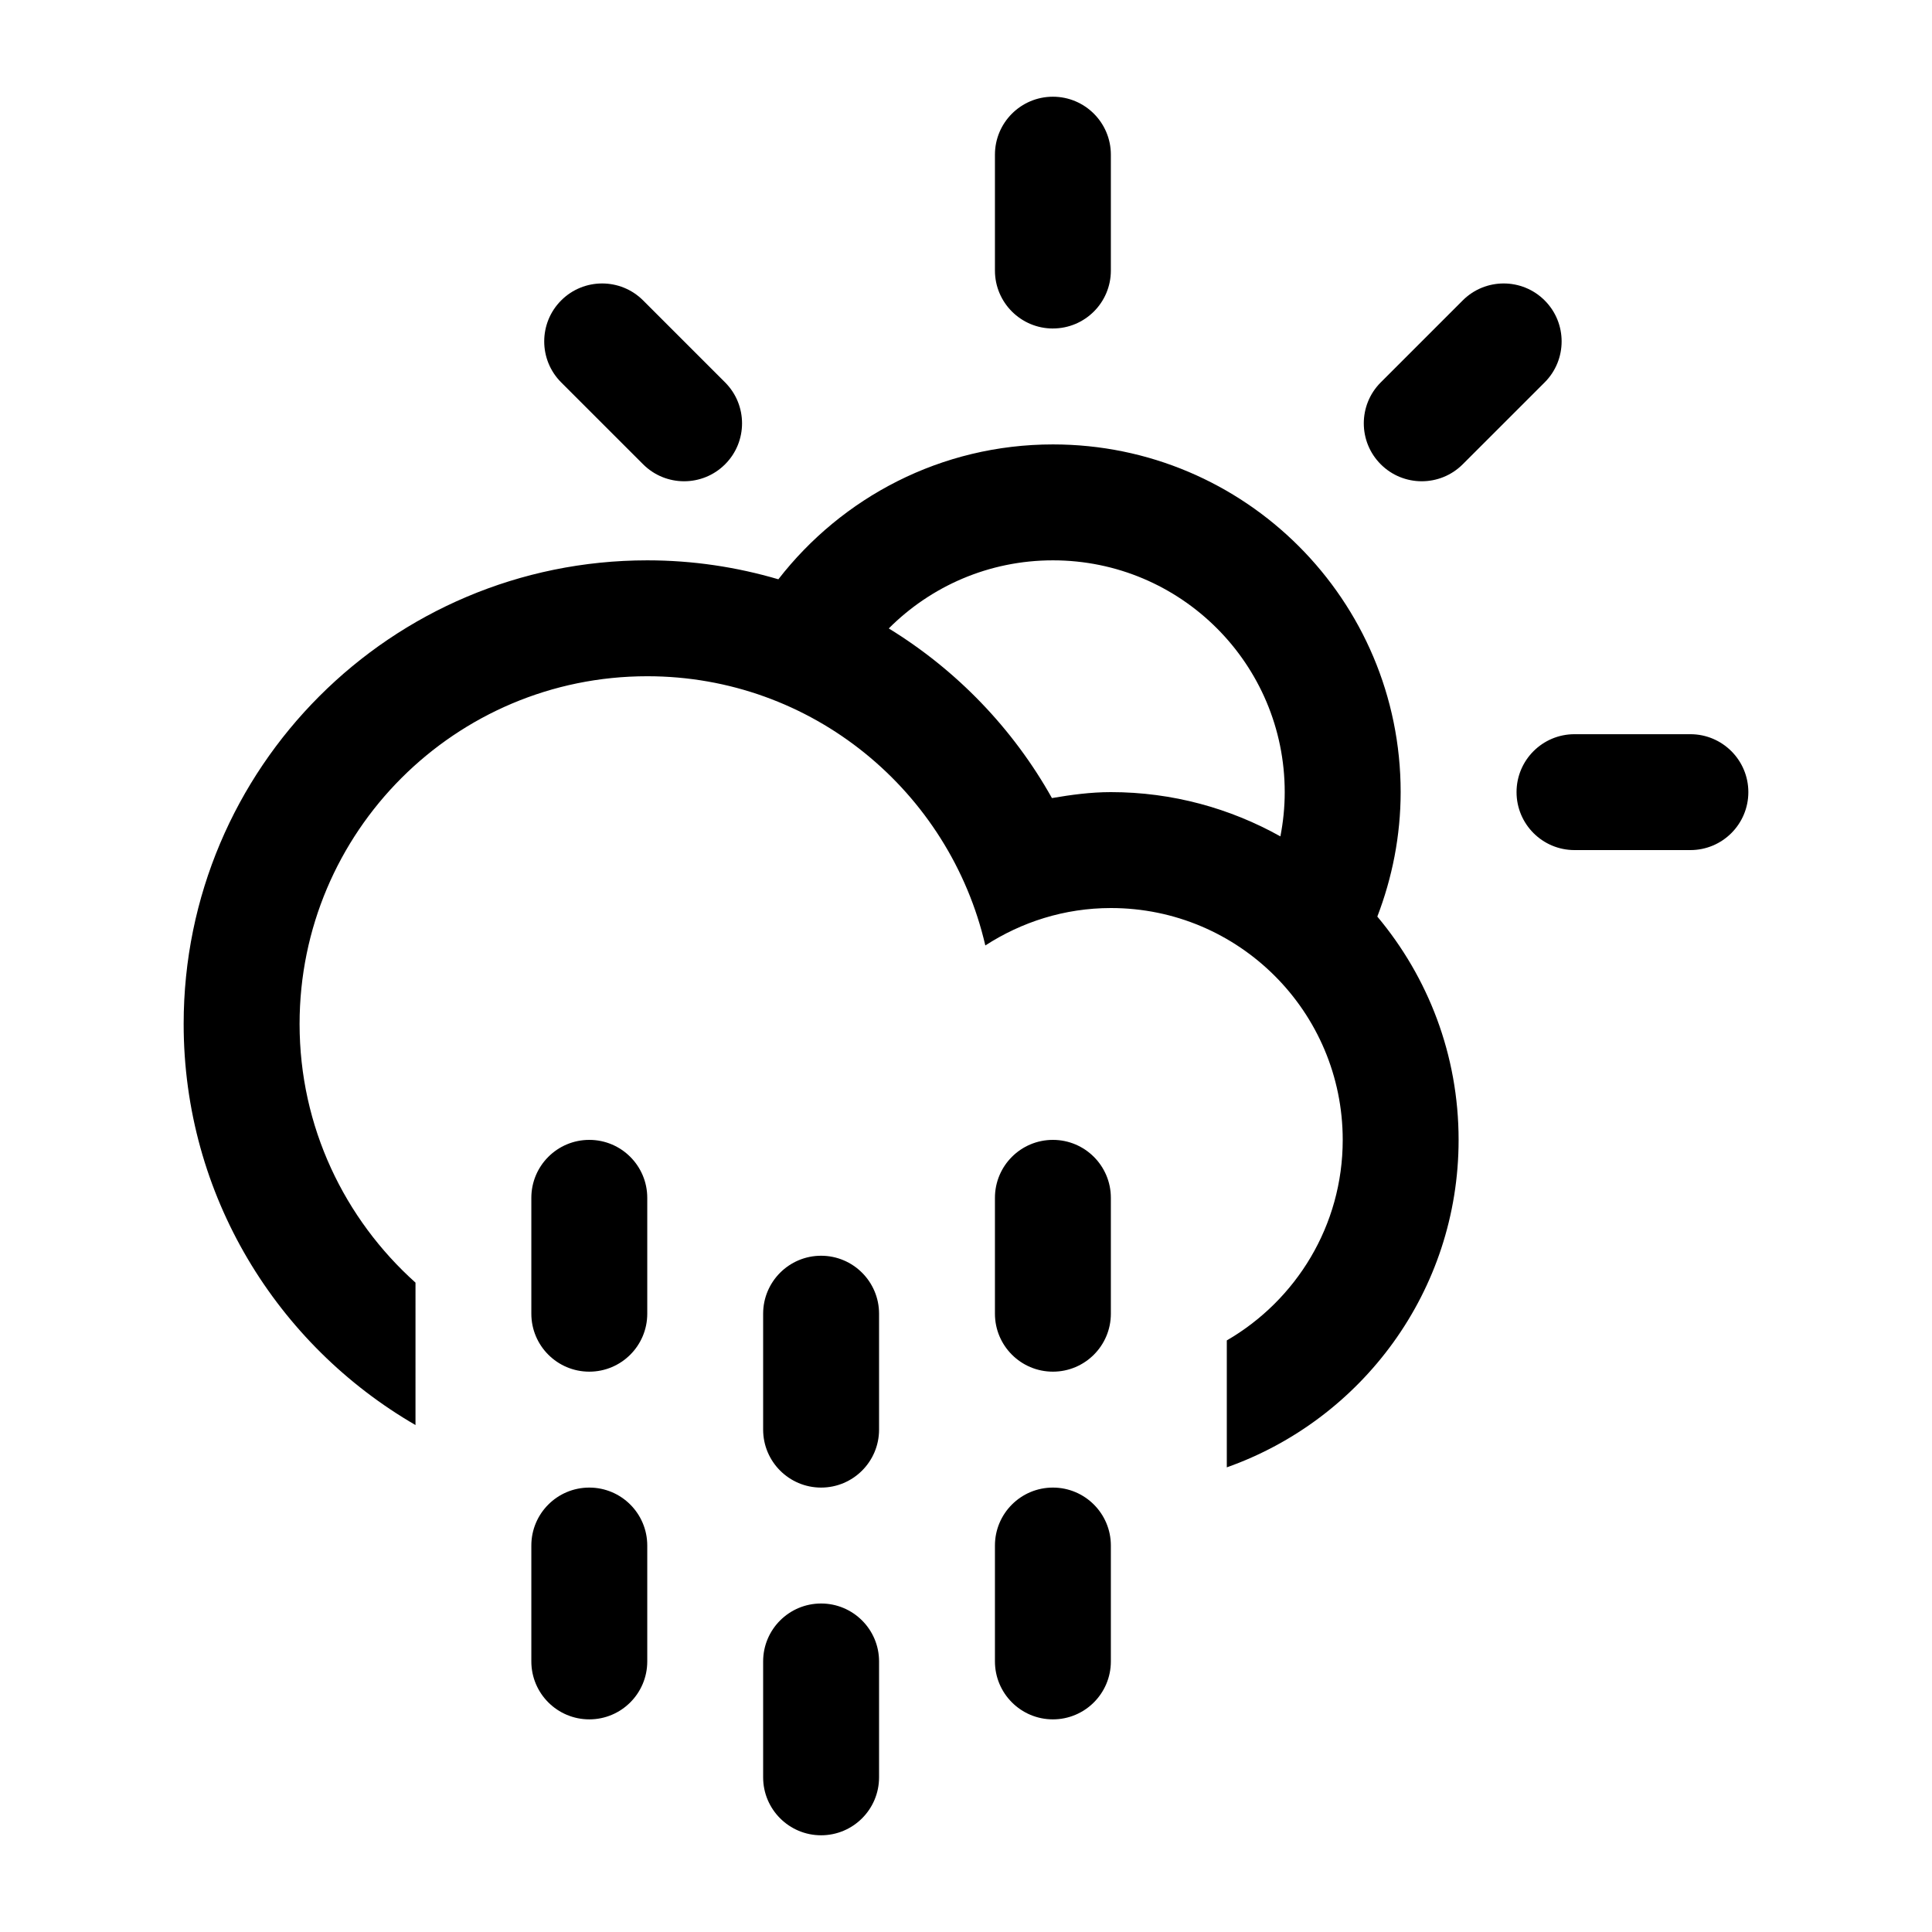 <?xml version="1.0" encoding="UTF-8" standalone="no"?>
<!-- Generator: Adobe Illustrator 15.1.0, SVG Export Plug-In . SVG Version: 6.00 Build 0)  -->

<svg
   version="1.1"
   id="Layer_1"
   x="0px"
   y="0px"
   width="100px"
   height="100px"
   viewBox="0 0 100 100"
   enable-background="new 0 0 100 100"
   xml:space="preserve"
   sodipodi:docname="09d.svg"
   inkscape:version="1.3 (0e150ed6c4, 2023-07-21)"
   xmlns:inkscape="http://www.inkscape.org/namespaces/inkscape"
   xmlns:sodipodi="http://sodipodi.sourceforge.net/DTD/sodipodi-0.dtd"
   xmlns="http://www.w3.org/2000/svg"
   xmlns:svg="http://www.w3.org/2000/svg"><defs
   id="defs1" /><sodipodi:namedview
   id="namedview1"
   pagecolor="#ffffff"
   bordercolor="#000000"
   borderopacity="0.25"
   inkscape:showpageshadow="2"
   inkscape:pageopacity="0.0"
   inkscape:pagecheckerboard="0"
   inkscape:deskcolor="#d1d1d1"
   inkscape:zoom="8.13"
   inkscape:cx="50"
   inkscape:cy="50"
   inkscape:window-width="1920"
   inkscape:window-height="1009"
   inkscape:window-x="-8"
   inkscape:window-y="-8"
   inkscape:window-maximized="1"
   inkscape:current-layer="Layer_1" />&#10;<path
   fill-rule="evenodd"
   clip-rule="evenodd"
   d="m 87.494,44 h -5.998 c -1.656,0 -3,-1.343 -3,-3 0,-1.656 1.344,-2.998 3,-2.998 h 5.998 c 1.656,0 3,1.343 3,2.998 0,1.657 -1.343,3 -3,3 z M 75.71,24.032 c -1.171,1.171 -3.072,1.171 -4.242,0 -1.171,-1.17 -1.171,-3.071 0,-4.24 l 4.242,-4.242 c 1.17,-1.171 3.071,-1.171 4.242,0 1.17,1.17 1.17,3.071 0,4.242 z m -4.42,23.41 v 0 c 2.623,3.129 4.207,7.155 4.207,11.557 0,7.832 -5.013,14.478 -11.998,16.951 V 69.38 c 3.583,-2.078 6,-5.941 6,-10.38 0,-6.627 -5.373,-12 -11.998,-12 -2.401,0 -4.626,0.723 -6.501,1.937 -1.847,-7.974 -8.96,-13.935 -17.496,-13.935 -9.941,0 -17.998,8.058 -17.998,17.998 0,5.324 2.326,10.094 6,13.389 V 73.76 C 14.339,69.608 9.506,61.877 9.506,53 c 0,-13.254 10.743,-23.997 23.997,-23.997 2.358,0 4.633,0.348 6.785,0.981 3.292,-4.24 8.425,-6.981 14.213,-6.981 9.941,0 17.997,8.058 17.997,17.997 -0.002,2.272 -0.44,4.441 -1.208,6.442 z M 54.498,29.003 c -3.32,0 -6.322,1.347 -8.495,3.525 3.511,2.154 6.429,5.178 8.445,8.78 C 55.445,41.138 56.453,41 57.498,41 c 3.188,0 6.177,0.839 8.775,2.291 v 0 c 0.144,-0.741 0.224,-1.506 0.224,-2.291 0,-6.625 -5.372,-11.997 -11.998,-11.997 z m 0,-12 c -1.656,0 -3,-1.343 -3,-2.998 V 8.006 c 0,-1.657 1.344,-3 3,-3 1.656,0 3,1.343 3,3 v 5.998 c 0,1.657 -1.343,2.998 -3,2.998 z m -21.21,7.029 -4.242,-4.24 c -1.17,-1.171 -1.17,-3.072 0,-4.242 1.171,-1.171 3.071,-1.171 4.242,0 l 4.242,4.242 c 1.171,1.17 1.171,3.071 0,4.24 -1.171,1.171 -3.071,1.171 -4.242,0 z M 30.502,59 c 1.656,0 3,1.343 3,3 v 5.997 c 0,1.657 -1.344,3 -3,3 -1.656,0 -3,-1.343 -3,-3 V 62 c 0,-1.659 1.344,-3 3,-3 z m 0,17.997 c 1.656,0 3,1.343 3,3 v 5.997 c 0,1.657 -1.344,3 -3,3 -1.656,0 -3,-1.343 -3,-3 v -5.997 c 0,-1.659 1.344,-3 3,-3 z m 11.998,-12 c 1.656,0 3,1.344 3,3 v 6 c 0,1.656 -1.344,3 -3,3 -1.656,0 -3,-1.344 -3,-3 v -6 c 0,-1.656 1.344,-3 3,-3 z m 0,18 c 1.656,0 3,1.343 3,2.997 v 6 c 0,1.657 -1.344,3 -3,3 -1.656,0 -3,-1.343 -3,-3 v -6 c 0,-1.656 1.344,-2.997 3,-2.997 z M 54.498,59 c 1.656,0 3,1.343 3,3 v 5.997 c 0,1.657 -1.344,3 -3,3 -1.656,0 -3,-1.343 -3,-3 V 62 c 0,-1.659 1.344,-3 3,-3 z m 0,17.997 c 1.656,0 3,1.343 3,3 v 5.997 c 0,1.657 -1.344,3 -3,3 -1.656,0 -3,-1.343 -3,-3 v -5.997 c 0,-1.659 1.344,-3 3,-3 z"
   id="path1"
   style="stroke-width:1.5" />&#10;</svg>
